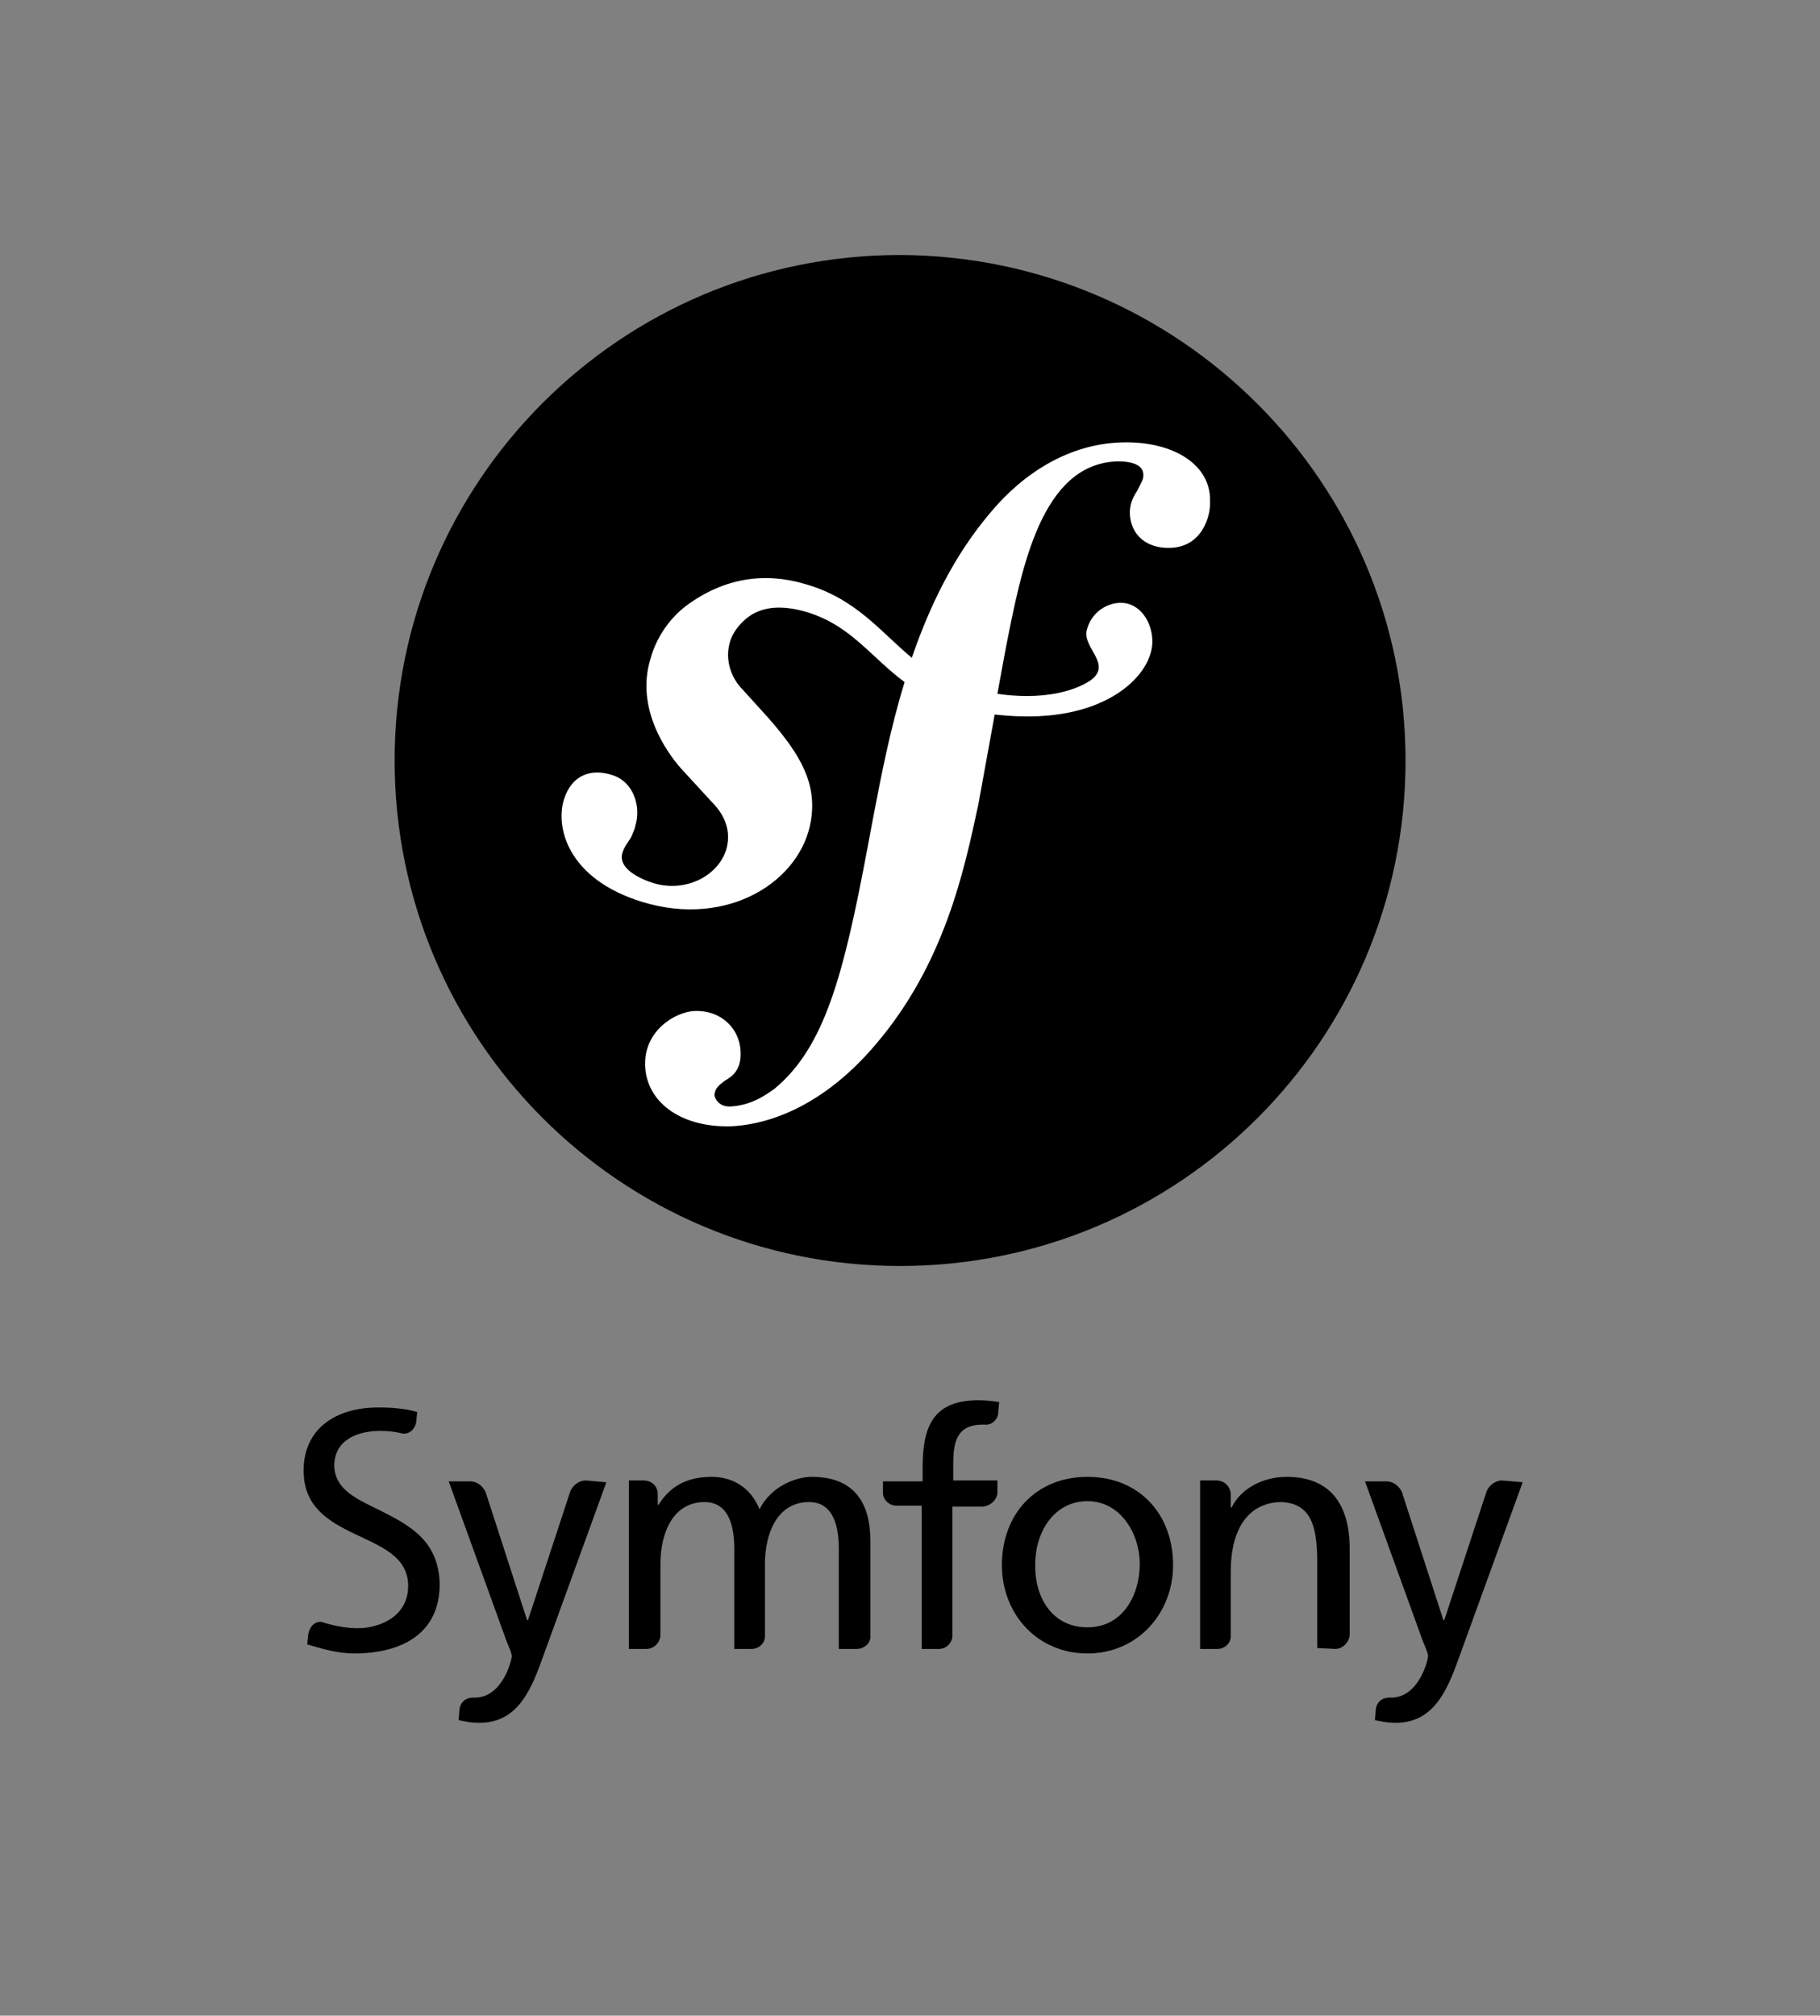<svg id="Calque_1" xmlns="http://www.w3.org/2000/svg" xmlns:xlink="http://www.w3.org/1999/xlink" viewBox="0 0 202 223.7" style="enable-background:new 0 0 202 223.7"><rect x="0" y="0" width="202" height="223.7" fill="#808080" stroke="none"/><style>.st0{display:none}.st1{display:none;fill:#fff}.st2{fill:#fff}</style><g id="fond" class="st0"/><g id="compacte" class="st0"/><g id="rectangle" class="st0"/><g id="carré"><path class="st1" d="M0 0h202v223.7H0z"/><g><g><path d="M156 84.4c0 31-25.1 56.1-56.1 56.1-31 0-56.1-25.1-56.1-56.1.0-31 25.1-56.1 56.1-56.1C130.8 28.4 156 53.5 156 84.4z"
				/><path class="st2" d="M124.4 49.1c-5.7.2-10.7 3.3-14.4 7.7-4.1 4.8-6.8 10.4-8.8 16.2-3.5-2.9-6.2-6.6-11.9-8.2-4.4-1.3-8.9-.7-13.1 2.4-2 1.5-3.4 3.7-4 5.9-1.7 5.5 1.8 10.4 3.4 12.2l3.4 3.7c.7.7 2.4 2.6 1.6 5.3-.9 2.9-4.5 4.8-8.1 3.7-1.6-.5-4-1.7-3.4-3.4.2-.7.7-1.2 1-1.8.2-.5.4-.9.4-1.1.7-2.2-.2-5-2.6-5.7-2.2-.7-4.4-.1-5.3 2.7-1 3.2.5 8.9 8.7 11.4 9.5 2.9 17.6-2.3 18.7-9 .7-4.2-1.2-7.4-4.7-11.4l-2.9-3.2c-1.7-1.7-2.3-4.7-.5-6.9 1.5-1.9 3.7-2.7 7.2-1.8 5.2 1.4 7.4 5 11.3 7.9-1.6 5.2-2.6 10.4-3.5 15.1L96.3 94c-2.7 14.4-4.8 22.2-10.3 26.8-1.1.8-2.7 1.9-5 2-1.2.0-1.6-.8-1.7-1.2.0-.9.7-1.3 1.2-1.7.7-.4 1.8-1.1 1.7-3.2-.1-2.5-2.1-4.6-5.1-4.5-2.2.1-5.6 2.2-5.5 6 .1 4 3.8 6.9 9.4 6.8 3-.1 9.6-1.3 16.2-9.1 7.6-8.9 9.8-19.2 11.4-26.7l1.8-9.9c1 .1 2.1.2 3.2.2 9.5.2 14.3-4.7 14.3-8.3.0-2.2-1.4-4.3-3.5-4.3-1.5.0-3.3 1-3.8 3.1-.4 2 3 3.8.3 5.6-1.9 1.2-5.4 2.1-10.2 1.4l.9-4.9c1.8-9.2 4-20.6 12.4-20.9.6.0 2.9.0 2.9 1.5.0.5-.1.6-.7 1.8-.6.9-.8 1.6-.8 2.5.1 2.4 1.9 3.9 4.5 3.8 3.5-.1 4.5-3.5 4.4-5.2C134.4 51.5 130.1 48.9 124.4 49.1z"/></g><g><g><path d="M120.7 163.9c5.7.0 9.5 4.1 9.5 9.8.0 5.3-3.9 9.8-9.5 9.8-5.6.0-9.5-4.4-9.5-9.8C111.2 168 115 163.9 120.7 163.9zM120.7 180.6c4 0 5.8-3.7 5.8-7 0-3.5-2.2-7-5.8-7-3.7.0-5.8 3.4-5.8 7C114.8 177 116.6 180.6 120.7 180.6z"/></g><path d="M110.7 165.6v-1.3h-4.9v-1.8c0-2.5.4-4.4 3.3-4.4.1.0.1.0.2.0.0.0.0.0.0.0.8.1 1.5-.6 1.5-1.4l.1-1.1c-.7-.1-1.4-.2-2.3-.2-5.1.0-6.2 3-6.2 7.5v1.5H98v1.4c.1.8.8 1.3 1.5 1.3.0.0.0.0.0.0h2.8V183h1.9c0 0 0 0 0 0 .8.0 1.4-.6 1.5-1.3v-14.5h3.4C110 167.1 110.7 166.4 110.7 165.6z"/><path d="M65 164.3c0 0 0 0 0 0-.7.0-1.4.5-1.7 1.2l-4.7 14.3h-.1l-4.6-14.2c-.3-.7-1-1.2-1.7-1.2.0.0.0.0.0.0h-2.4l6.3 17.4c.2.6.7 1.6.7 2 0 .4-1 4.6-4.1 4.6-.1.0-.2.0-.2.0-.8.0-1.4.5-1.5 1.3l-.1 1.2c.6.1 1.2.3 2.3.3 4.5.0 5.9-4.1 7.2-7.7l6.9-19L65 164.3v0z"/><path d="M43.1 168.1c-2.8-1.5-5.9-2.4-6-5.4.0-3.1 2.9-3.9 5.1-3.9.0.0.0.0.0.0 1 0 1.7.1 2.5.3.0.0.0.0.0.0.8.1 1.4-.6 1.5-1.3l.1-1.1c-1.4-.4-2.9-.5-4.3-.5-4.8.0-8.3 2.4-8.3 7 0 4 2.7 5.6 5.6 7 2.9 1.4 6 2.5 6 5.8.0 3.5-3.3 4.7-5.6 4.7-1.3.0-2.8-.3-4-.7-.8-.1-1.4.6-1.5 1.5l-.1 1c1.7.5 3.4 1 5.2 1 0 0 0 0 0 0 0 0 0 0 0 0 5.3.0 9.5-2.2 9.5-7.7C48.7 171.4 46 169.6 43.1 168.1z"/><path d="M95.1 183c0 0 0 0 0 0 .7.0 1.4-.5 1.5-1.2V171c0-4.1-1.7-7.1-6.5-7.1-1.7.0-4.5 1-5.8 3.6-1-2.5-3.1-3.6-5.3-3.6-2.7.0-4.6 1-5.9 3.1H73v-1.2c0-.9-.7-1.5-1.6-1.5.0.0.0.0.0.0h-1.6V183h1.9c0 0 0 0 0 0 .9.0 1.6-.7 1.6-1.6.0.0.0.0.0.0v-7.8c0-3.5 1.4-6.9 4.9-6.9 2.8.0 3.3 2.9 3.3 5.2V183h1.9c0 0 0 0 0 0 .8.0 1.5-.6 1.5-1.4v-8c0-3.5 1.4-6.9 4.9-6.9 2.8.0 3.3 2.9 3.3 5.2V183H95.1v0z"/><path d="M148.2 183c0 0 0 0 0 0 .8.0 1.5-.7 1.6-1.5v-9.6c0-5-2.2-8-7-8-2.6.0-5.1 1.3-6.1 3.4h-.1v-1.4c0 0 0 0 0 0 0-.9-.7-1.6-1.6-1.6.0.0.0.0.0.0h-1.8V183h1.9c0 0 0 0 0 0 .8.0 1.5-.6 1.5-1.4v-7.2c0-4.5 1.8-7.7 5.7-7.7 3 .2 3.9 2.3 3.9 6.6v9.6L148.2 183v0z"/><path d="M166.7 164.3c0 0-.1.0.0.0-.7.0-1.4.5-1.7 1.2l-4.7 14.3h-.1l-4.6-14.2c-.3-.7-1-1.2-1.7-1.2.0.0.0.0.0.0h-2.4l6.3 17.4c.2.6.7 1.6.7 2 0 .4-1 4.6-4.1 4.6-.1.0-.2.0-.2.0-.8.0-1.4.5-1.5 1.3l-.1 1.2c.6.1 1.2.3 2.3.3 4.5.0 5.9-4.1 7.2-7.7l6.9-19L166.7 164.3v0z"/></g></g></g></svg>